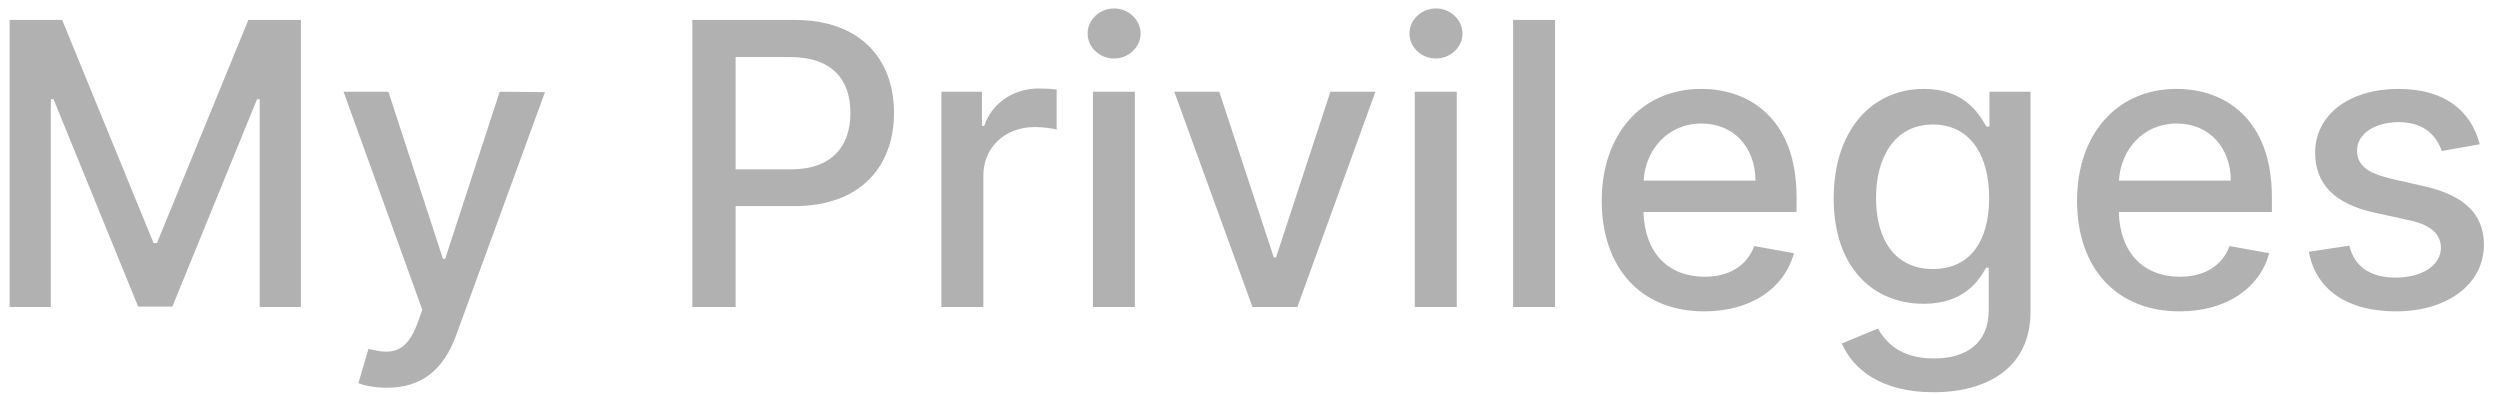 <svg width="114" height="18" viewBox="0 0 114 18" fill="none" xmlns="http://www.w3.org/2000/svg">
<path d="M0.438 0.909V14H2.317V4.521H2.439L6.3 13.981H7.859L11.72 4.527H11.842V14H13.721V0.909H11.324L7.156 11.085H7.003L2.835 0.909H0.438ZM17.647 17.682C19.226 17.682 20.223 16.857 20.792 15.31L24.851 4.201L22.786 4.182L20.3 11.801H20.198L17.711 4.182H15.666L19.258 14.128L19.021 14.78C18.536 16.084 17.852 16.192 16.803 15.905L16.343 17.471C16.573 17.573 17.072 17.682 17.647 17.682ZM31.569 14H33.544V9.398H36.229C39.265 9.398 40.767 7.563 40.767 5.147C40.767 2.737 39.278 0.909 36.235 0.909H31.569V14ZM33.544 7.723V2.603H36.024C37.98 2.603 38.779 3.664 38.779 5.147C38.779 6.63 37.98 7.723 36.05 7.723H33.544ZM42.929 14H44.841V8.004C44.841 6.719 45.831 5.793 47.186 5.793C47.583 5.793 48.03 5.863 48.184 5.908V4.08C47.992 4.054 47.615 4.035 47.372 4.035C46.221 4.035 45.237 4.687 44.879 5.741H44.777V4.182H42.929V14ZM49.837 14H51.749V4.182H49.837V14ZM50.803 2.667C51.461 2.667 52.011 2.156 52.011 1.529C52.011 0.903 51.461 0.385 50.803 0.385C50.138 0.385 49.595 0.903 49.595 1.529C49.595 2.156 50.138 2.667 50.803 2.667ZM62.719 4.182H60.667L58.187 11.737H58.085L55.598 4.182H53.547L57.113 14H59.159L62.719 4.182ZM64.515 14H66.427V4.182H64.515V14ZM65.481 2.667C66.139 2.667 66.689 2.156 66.689 1.529C66.689 0.903 66.139 0.385 65.481 0.385C64.816 0.385 64.272 0.903 64.272 1.529C64.272 2.156 64.816 2.667 65.481 2.667ZM70.909 0.909H68.998V14H70.909V0.909ZM77.712 14.198C79.853 14.198 81.368 13.143 81.803 11.546L79.994 11.22C79.648 12.146 78.817 12.619 77.731 12.619C76.094 12.619 74.995 11.558 74.944 9.666H81.924V8.989C81.924 5.441 79.802 4.054 77.577 4.054C74.842 4.054 73.039 6.138 73.039 9.155C73.039 12.204 74.816 14.198 77.712 14.198ZM74.95 8.234C75.027 6.841 76.037 5.633 77.59 5.633C79.073 5.633 80.045 6.732 80.051 8.234H74.95ZM88.161 17.886C90.66 17.886 92.591 16.742 92.591 14.217V4.182H90.718V5.773H90.577C90.239 5.166 89.561 4.054 87.733 4.054C85.361 4.054 83.616 5.927 83.616 9.053C83.616 12.185 85.4 13.853 87.72 13.853C89.523 13.853 90.219 12.837 90.564 12.21H90.686V14.141C90.686 15.681 89.631 16.346 88.18 16.346C86.589 16.346 85.969 15.547 85.63 14.984L83.987 15.662C84.505 16.864 85.815 17.886 88.161 17.886ZM88.142 12.268C86.435 12.268 85.547 10.957 85.547 9.027C85.547 7.141 86.416 5.678 88.142 5.678C89.81 5.678 90.705 7.039 90.705 9.027C90.705 11.053 89.791 12.268 88.142 12.268ZM99.385 14.198C101.527 14.198 103.042 13.143 103.476 11.546L101.667 11.22C101.322 12.146 100.491 12.619 99.405 12.619C97.768 12.619 96.669 11.558 96.618 9.666H103.598V8.989C103.598 5.441 101.476 4.054 99.251 4.054C96.515 4.054 94.713 6.138 94.713 9.155C94.713 12.204 96.49 14.198 99.385 14.198ZM96.624 8.234C96.701 6.841 97.711 5.633 99.264 5.633C100.747 5.633 101.719 6.732 101.725 8.234H96.624ZM113.076 6.579C112.679 5.051 111.484 4.054 109.362 4.054C107.144 4.054 105.571 5.224 105.571 6.962C105.571 8.356 106.415 9.283 108.256 9.692L109.918 10.056C110.864 10.267 111.305 10.689 111.305 11.303C111.305 12.063 110.493 12.658 109.24 12.658C108.096 12.658 107.361 12.165 107.131 11.2L105.284 11.482C105.603 13.22 107.048 14.198 109.253 14.198C111.625 14.198 113.267 12.939 113.267 11.162C113.267 9.775 112.385 8.918 110.583 8.503L109.023 8.145C107.943 7.889 107.476 7.525 107.483 6.86C107.476 6.106 108.294 5.569 109.381 5.569C110.57 5.569 111.12 6.227 111.343 6.886L113.076 6.579Z" fill="#B1B1B1"/>
</svg>

